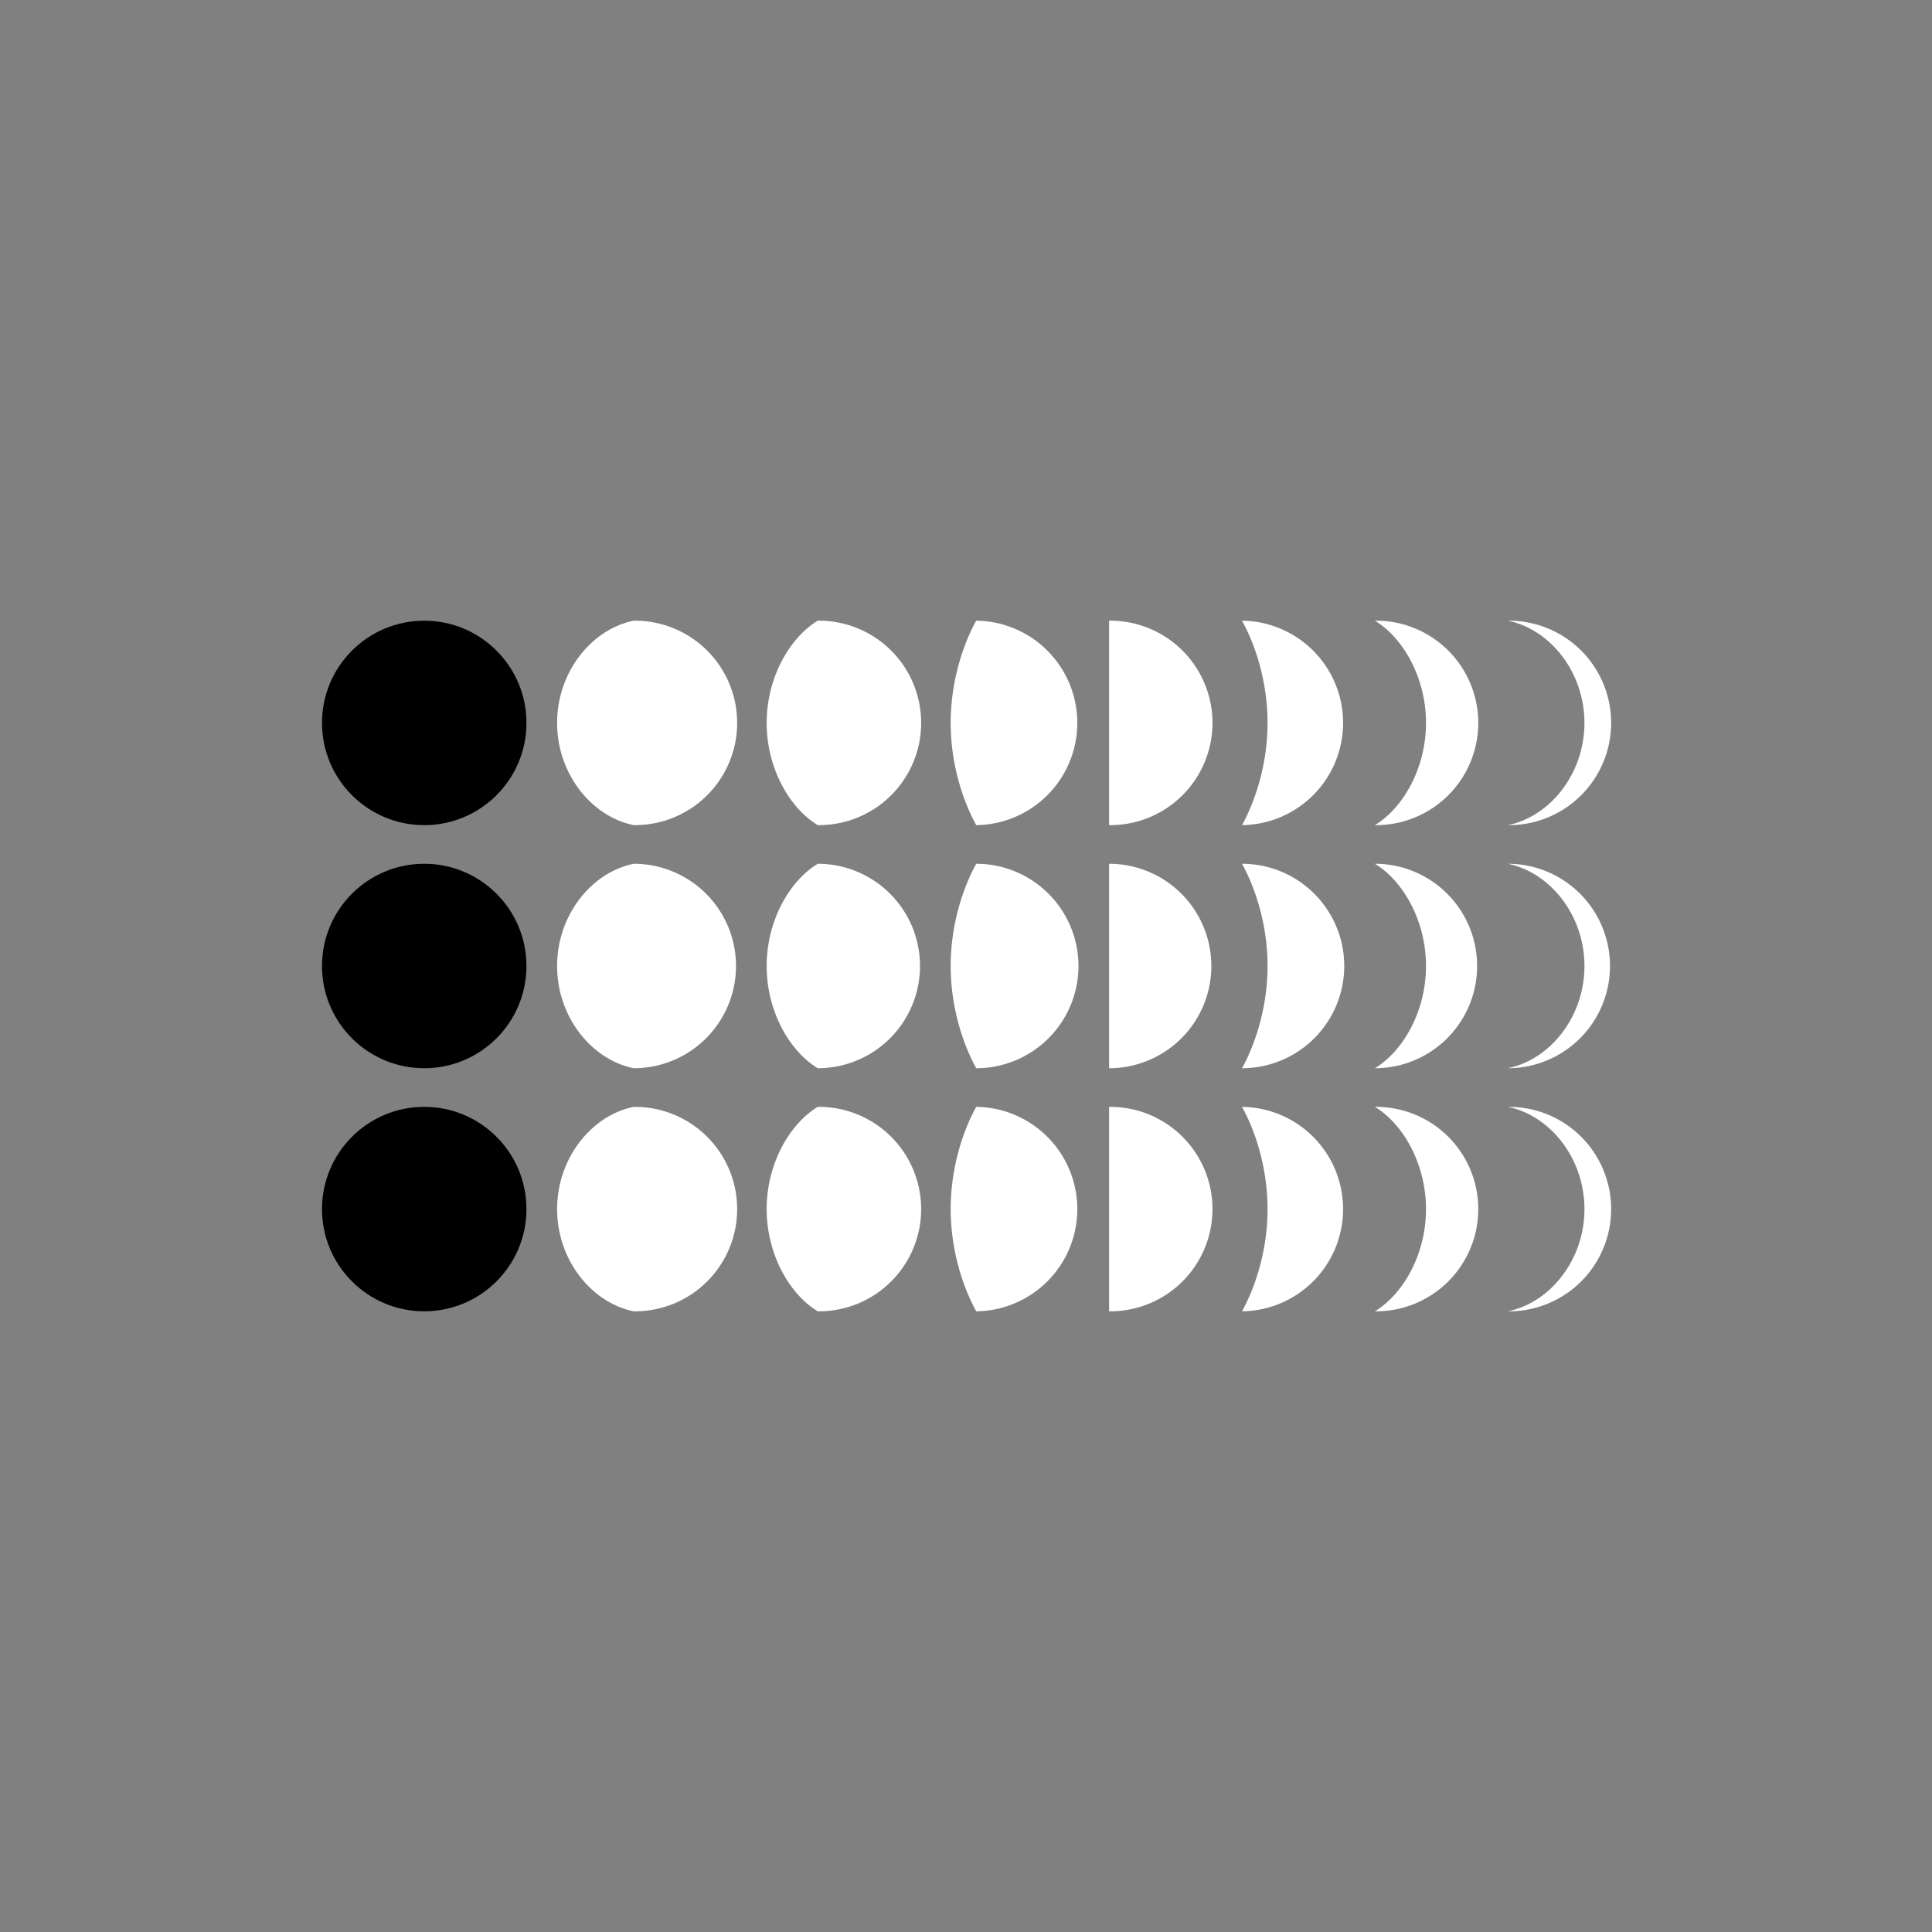 <svg id="Shape" xmlns="http://www.w3.org/2000/svg" viewBox="0 0 1500 1500"><rect x="0" y="0" width="1500" height="1500" fill="#808080" stroke="none"/><path fill="#fff" d="M1170.63,1018.1a79.37,79.37,0,1,0,0-158.73c32.85,6.61,59.53,39.89,59.53,79.36S1203.48,1011.48,1170.63,1018.1Z"/><path fill="#fff" d="M1067.46,1018.1a79.37,79.37,0,1,0,0-158.73c21.91,13.23,39.68,44.23,39.68,79.36S1089.37,1004.87,1067.46,1018.1Z"/><path fill="#fff" d="M964.29,1018.1a79.37,79.37,0,0,0,0-158.73c11,19.84,19.84,48.57,19.84,79.36S975.24,998.25,964.29,1018.1Z"/><path fill="#fff" d="M861.11,1018.1a79.37,79.37,0,1,0,0-158.73Z"/><path fill="#fff" d="M757.94,1018.1a79.37,79.37,0,0,0,0-158.73c-11,19.84-19.84,48.57-19.84,79.36S747,998.25,757.94,1018.1Z"/><path fill="#fff" d="M634.92,1018.1a79.37,79.37,0,1,0,0-158.73c-21.9,13.23-39.68,44.23-39.68,79.36S613,1004.87,634.92,1018.1Z"/><path fill="#fff" d="M492.06,1018.1a79.37,79.37,0,1,0,0-158.73c-32.85,6.61-59.52,39.89-59.52,79.36S459.21,1011.48,492.06,1018.1Z"/><circle cx="329.37" cy="938.73" r="79.37"/><path fill="#fff" d="M1170.63,829.37a79.37,79.37,0,0,0,0-158.74c32.85,6.62,59.53,39.9,59.53,79.37S1203.48,822.75,1170.63,829.37Z"/><path fill="#fff" d="M1067.46,829.37a79.37,79.37,0,0,0,0-158.74c21.91,13.23,39.68,44.24,39.68,79.37S1089.37,816.14,1067.46,829.37Z"/><path fill="#fff" d="M964.29,829.37a79.37,79.37,0,0,0,0-158.74c11,19.85,19.84,48.58,19.84,79.37S975.24,809.52,964.29,829.37Z"/><path fill="#fff" d="M861.11,829.37a79.37,79.37,0,1,0,0-158.74Z"/><path fill="#fff" d="M757.94,829.37a79.37,79.37,0,0,0,0-158.74C747,690.48,738.1,719.21,738.1,750S747,809.52,757.94,829.37Z"/><path fill="#fff" d="M634.92,829.37a79.37,79.37,0,1,0,0-158.74C613,683.86,595.24,714.87,595.24,750S613,816.14,634.92,829.37Z"/><path fill="#fff" d="M492.06,829.37a79.37,79.37,0,0,0,0-158.74c-32.85,6.62-59.52,39.9-59.52,79.37S459.21,822.75,492.06,829.37Z"/><circle cx="329.37" cy="750" r="79.37"/><path fill="#fff" d="M1170.63,640.63a79.37,79.37,0,1,0,0-158.73c32.85,6.62,59.53,39.9,59.53,79.37S1203.48,634,1170.63,640.63Z"/><path fill="#fff" d="M1067.46,640.63a79.37,79.37,0,1,0,0-158.73c21.91,13.23,39.68,44.24,39.68,79.37S1089.37,627.4,1067.46,640.63Z"/><path fill="#fff" d="M964.29,640.63a79.37,79.37,0,0,0,0-158.73c11,19.85,19.84,48.58,19.84,79.37S975.24,620.79,964.29,640.63Z"/><path fill="#fff" d="M861.11,640.63a79.37,79.37,0,1,0,0-158.73Z"/><path fill="#fff" d="M757.94,640.63a79.37,79.37,0,0,0,0-158.73c-11,19.85-19.84,48.58-19.84,79.37S747,620.79,757.94,640.63Z"/><path fill="#fff" d="M634.92,640.63a79.37,79.37,0,1,0,0-158.73c-21.9,13.23-39.68,44.24-39.68,79.37S613,627.4,634.92,640.63Z"/><path fill="#fff" d="M492.06,640.63a79.37,79.37,0,1,0,0-158.73c-32.85,6.62-59.52,39.9-59.52,79.37S459.21,634,492.06,640.63Z"/><circle cx="329.37" cy="561.27" r="79.37"/></svg>